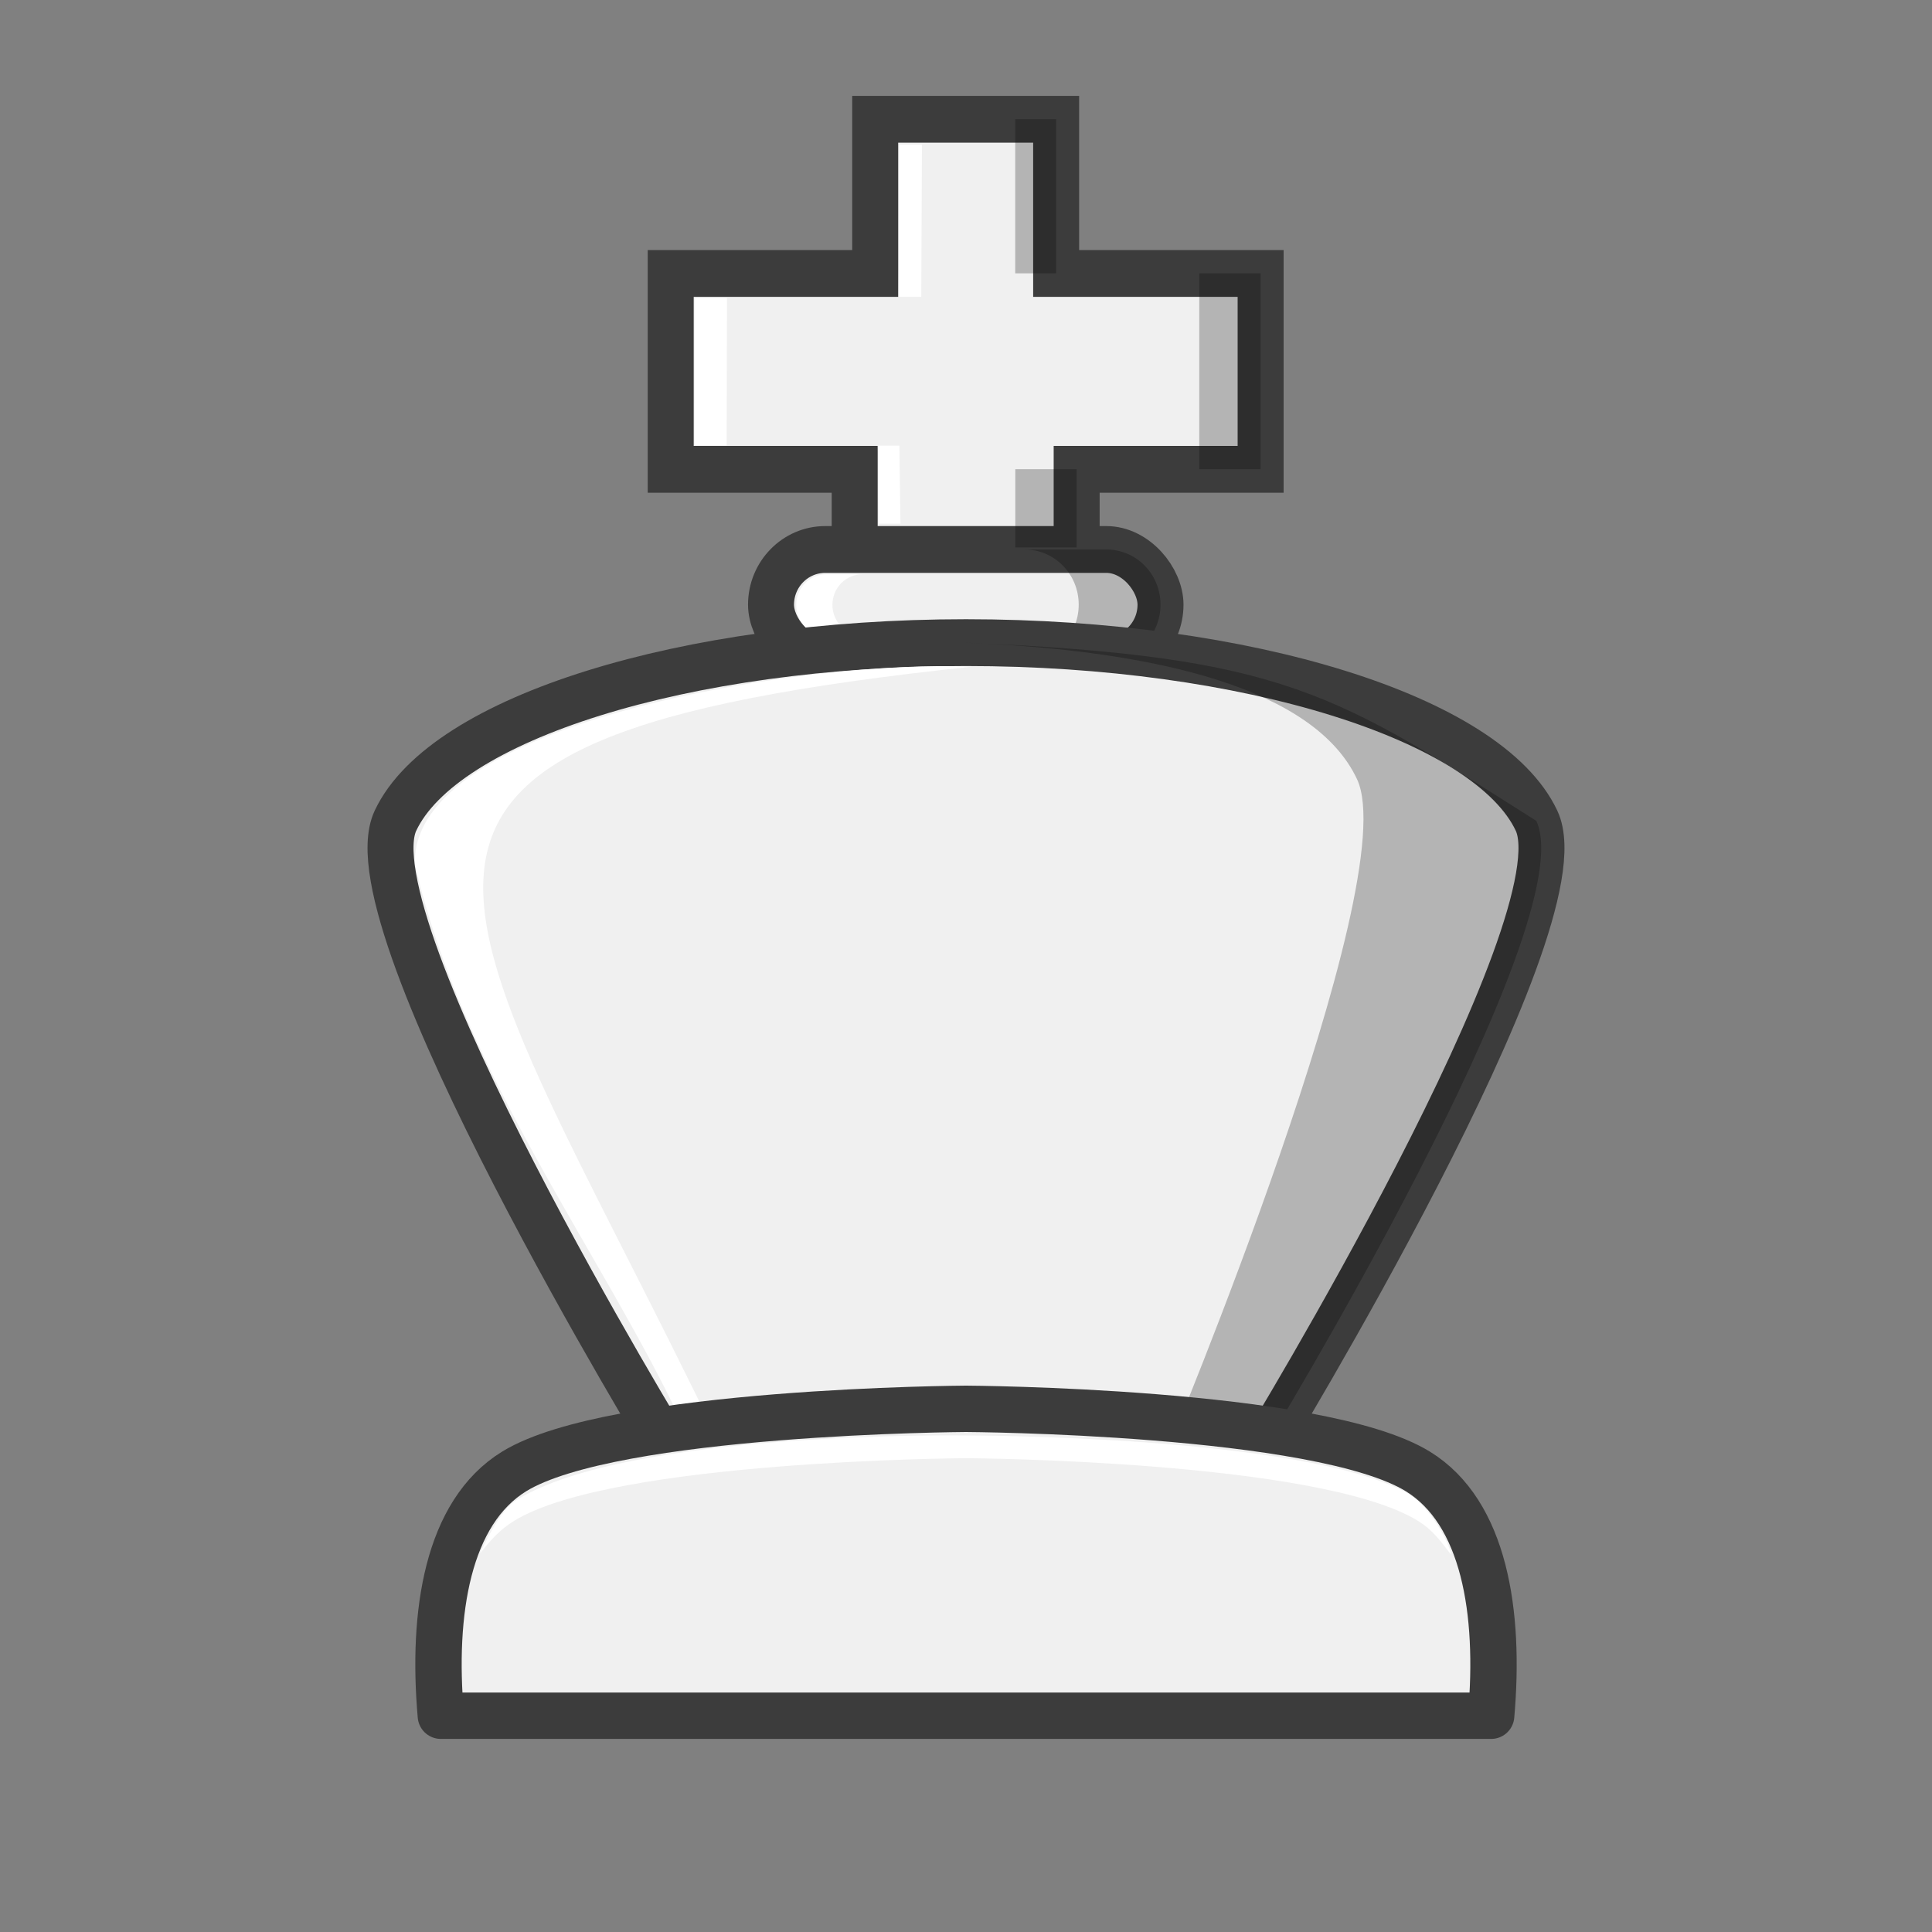 <?xml version="1.0" encoding="UTF-8"?>
<svg width="50mm" height="50mm" clip-rule="evenodd" fill-rule="evenodd" image-rendering="optimizeQuality" shape-rendering="geometricPrecision" text-rendering="geometricPrecision" version="1.1" viewBox="0 0 50 50" xmlns="http://www.w3.org/2000/svg" xmlns:cc="http://creativecommons.org/ns#" xmlns:dc="http://purl.org/dc/elements/1.1/" xmlns:rdf="http://www.w3.org/1999/02/22-rdf-syntax-ns#">
 <rect x="0" y="0" width="50" height="50" fill="#808080" stroke="none"/>
 <g transform="translate(319.7 -107.1)">
  <g transform="matrix(1 0 0 1.018 .014 -2.682)" stroke-width=".991">
   <g>
    <path d="m-291.85 122.82v-3.048h4.761v-4.979h-5.292v-3.92h-4.683v3.92h-5.292v4.979h4.761v3.048" clip-rule="evenodd" fill="#f0f0f0" fill-rule="evenodd" image-rendering="optimizeQuality" shape-rendering="geometricPrecision" stroke="#3c3c3c" stroke-linecap="round" stroke-width="1.19"/>
    <rect x="-299.76" y="121.81" width="10.08" height="2.806" ry="1.403" fill="#f0f0f0" stroke="#3c3c3c" stroke-linejoin="round" stroke-width="1.19" style="paint-order:normal"/>
    <path d="m-293.2 121.81c0.777 0 1.403 0.626 1.403 1.403s-0.626 1.403-1.403 1.403h2.117c0.777 0 1.403-0.626 1.403-1.403s-0.626-1.403-1.403-1.403z" opacity=".25" style="paint-order:normal"/>
    <path d="m-298.33 122.44c-0.431 0-0.778 0.347-0.778 0.778 0 0.431 0.347 0.778 0.778 0.778h0.937c-0.431 0-0.778-0.347-0.778-0.778 0-0.431 0.347-0.778 0.778-0.778z" fill="#fff" style="paint-order:normal"/>
   </g>
   <g clip-rule="evenodd" fill-rule="evenodd" shape-rendering="geometricPrecision">
    <path d="m-287.04 144.73s8.34-13.409 7.092-16.024c-1.248-2.614-7.508-4.528-14.766-4.528s-13.518 1.913-14.766 4.528c-1.248 2.614 7.092 16.024 7.092 16.024z" fill="#f0f0f0" image-rendering="optimizeQuality" stroke="#3c3c3c" stroke-linecap="round" stroke-width="1.19"/>
    <g stroke-width=".991">
     <path d="m-294.72 124.18c5.019 0.201 9.036 1.185 10.126 3.47 1.248 2.614-4.916 17.082-4.916 17.082h2.463s8.34-13.409 7.092-16.023c-5.186-3.223-6.455-4.19-14.766-4.528z" image-rendering="optimizeQuality" opacity=".25"/>
     <path d="m-294.56 124.79c-4.187-0.186-14.535 1.361-14.416 5.021 1.264 5.412 4.899 9.938 6.968 14.33l0.88 0.316c-6.897-14.071-11.467-17.804 6.568-19.667z" fill="#fff" image-rendering="optimizeQuality"/>
     <path d="m-296.44 111.52-0.017 3.868h0.585l0.017-3.868zm-5.289 3.896-8e-3 3.749h0.829l8e-3 -3.749zm4.733 3.755 0.028 1.983h0.558l-0.028-1.983z" fill="#fff" image-rendering="optimizeQuality"/>
    </g>
    <path d="m-293.44 110.87-2e-5 3.92h1.058l3e-5 -3.92zm4.763 3.92v4.979h1.587v-4.979zm-4.761 4.979v1.99h1.587v-1.99z" image-rendering="optimizeQuality" opacity=".25"/>
   </g>
  </g>
  <path d="m-294.7 143.56s-9.131 0.048-11.691 1.619c-1.727 1.06-2.135 3.651-1.9 6.324h27.182c0.235-2.672-0.173-5.264-1.9-6.324-2.56-1.571-11.691-1.619-11.691-1.619z" clip-rule="evenodd" fill="#f0f0f0" fill-rule="evenodd" image-rendering="optimizeQuality" shape-rendering="geometricPrecision" stroke="#3c3c3c" stroke-linejoin="round" stroke-width="1.2"/>
  <path d="m-294.7 144.25s-8.712-0.137-11.624 1.666c-0.37 0.229-0.699 0.839-0.954 1.39 0.261-0.331 0.502-0.613 0.887-0.849 2.56-1.571 11.691-1.619 11.691-1.619s9.132 0.048 11.692 1.619c0.391 0.24 0.592 0.532 0.856 0.87 0.026-0.076-0.408-1.158-1.144-1.596-2.755-1.492-11.403-1.481-11.403-1.481z" clip-rule="evenodd" fill="#fff" fill-rule="evenodd" image-rendering="optimizeQuality" shape-rendering="geometricPrecision"/>
 </g>
</svg>
